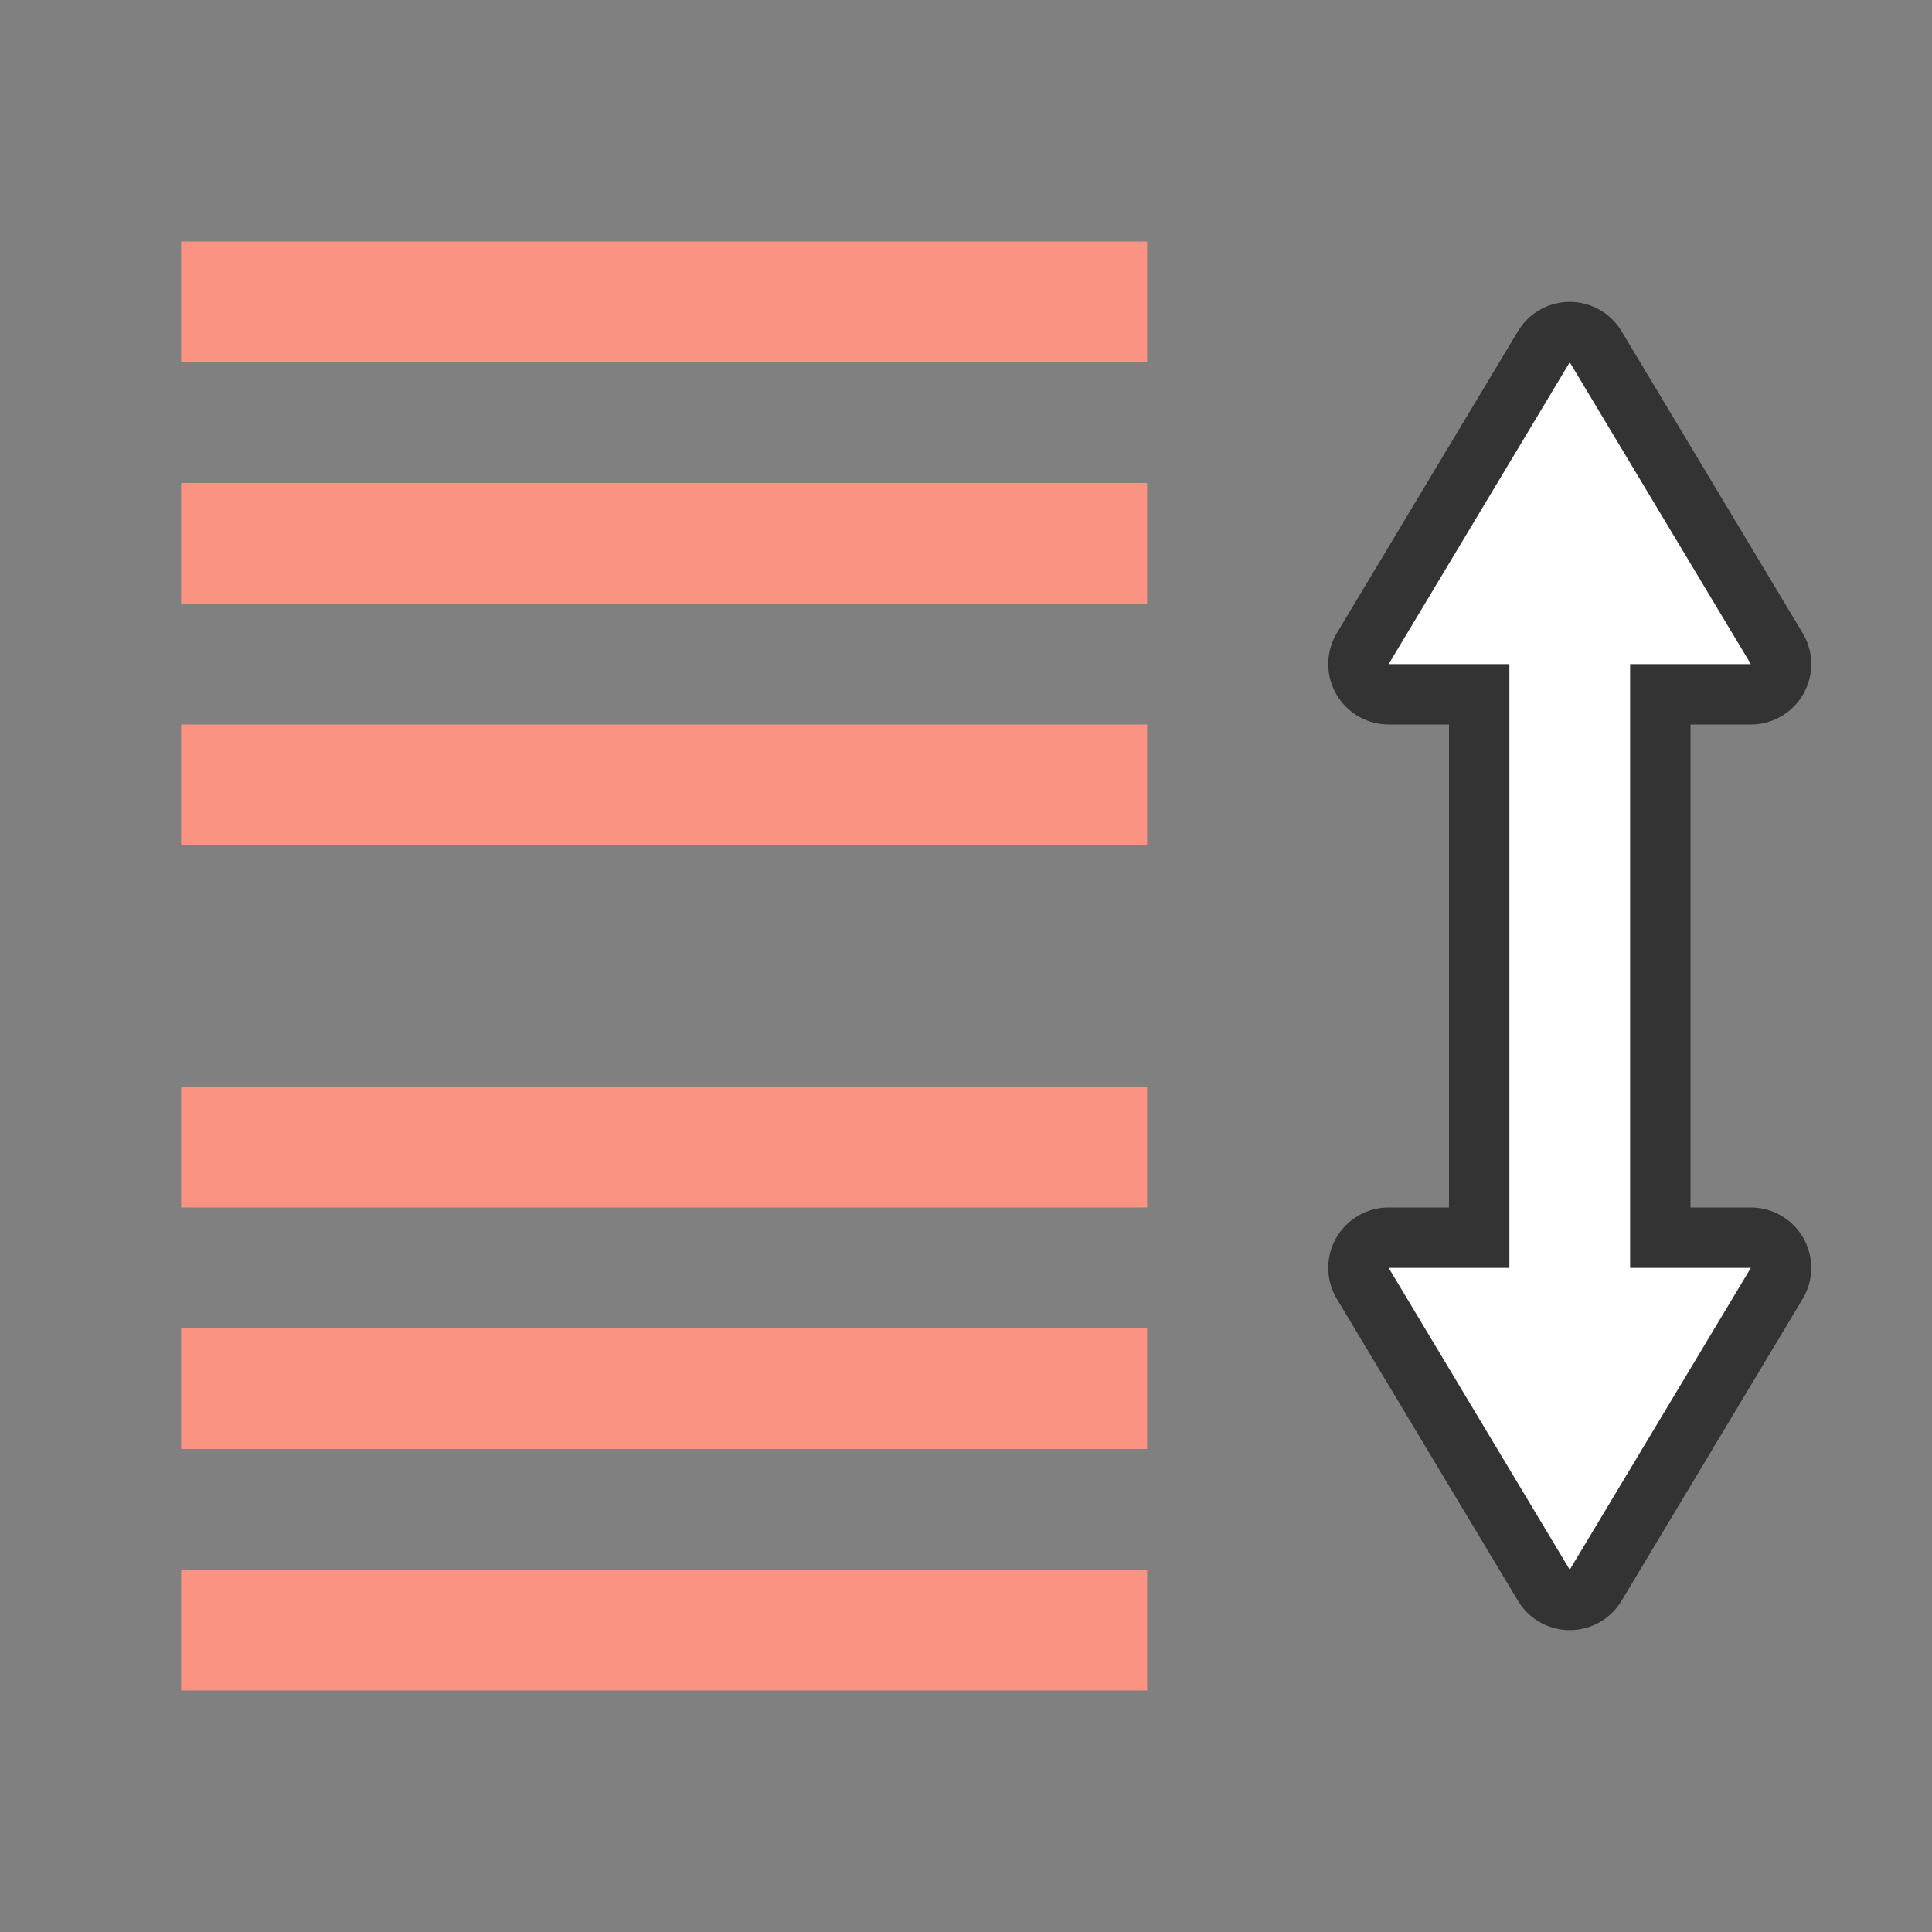 <?xml version="1.0" encoding="UTF-8" standalone="no"?>
<svg
   xmlns:dc="http://purl.org/dc/elements/1.1/"
   xmlns:cc="http://creativecommons.org/ns#"
   xmlns:rdf="http://www.w3.org/1999/02/22-rdf-syntax-ns#"
   xmlns:svg="http://www.w3.org/2000/svg"
   xmlns="http://www.w3.org/2000/svg"
   xmlns:sodipodi="http://sodipodi.sourceforge.net/DTD/sodipodi-0.dtd"
   xmlns:inkscape="http://www.inkscape.org/namespaces/inkscape"
   viewBox="0 0 32 32"
   version="1.1"
   id="svg6"
   sodipodi:docname="spacepara15.svg"
   inkscape:version="0.92.5 (2060ec1f9f, 2020-04-08)"
   inkscape:export-filename="/home/jupiter007/Libreoffice yaru theme fullcolor/build/cmd/32/spacepara15.png"
   inkscape:export-xdpi="95"
   inkscape:export-ydpi="95">
  <rect x="0" y="0" width="32" height="32" fill="#808080" stroke="none"/>
  <defs
     id="defs10" />
  <sodipodi:namedview
     pagecolor="#ffffff"
     bordercolor="#666666"
     borderopacity="1"
     objecttolerance="10"
     gridtolerance="10"
     guidetolerance="10"
     inkscape:pageopacity="0"
     inkscape:pageshadow="2"
     inkscape:window-width="1920"
     inkscape:window-height="1011"
     id="namedview8"
     showgrid="true"
     inkscape:zoom="20.85965"
     inkscape:cx="5.3631679"
     inkscape:cy="17.370345"
     inkscape:window-x="0"
     inkscape:window-y="32"
     inkscape:window-maximized="1"
     inkscape:current-layer="svg6">
    <inkscape:grid
       type="xygrid"
       id="grid822" />
  </sodipodi:namedview>
  <path
     inkscape:connector-curvature="0"
     id="path829"
     d="m 26,6 -3,5 h 2 v 10 h -2 l 3,5 3,-5 H 27 V 11 h 2 z"
     style="opacity:0.6;fill:#000000;stroke:#000000;stroke-width:2;stroke-linejoin:round;stroke-miterlimit:4;stroke-dasharray:none;stroke-opacity:1"
     sodipodi:nodetypes="ccccccccccc" />
  <path
     inkscape:connector-curvature="0"
     style="fill:#ffffff"
     d="m 26,6 -3,5 h 2 v 10 h -2 l 3,5 3,-5 H 27 V 11 h 2 z"
     id="path837"
     sodipodi:nodetypes="ccccccccccc" />
  <path
     style="fill:#fa9381;fill-opacity:1;stroke-width:1.464"
     d="m 3,8 v 2 H 19 V 8 Z"
     id="path824"
     inkscape:connector-curvature="0" />
  <path
     style="fill:#fa9381;fill-opacity:1;stroke-width:1.464"
     d="m 3,12 v 2 H 19 v -2 z"
     id="path822"
     inkscape:connector-curvature="0" />
  <path
     inkscape:connector-curvature="0"
     id="path841"
     d="m 3,18 v 2 H 19 v -2 z"
     style="fill:#fa9381;fill-opacity:1;stroke-width:1.464" />
  <path
     style="fill:#fa9381;fill-opacity:1;stroke-width:1.464"
     d="m 3,22 v 2 H 19 v -2 z"
     id="path843"
     inkscape:connector-curvature="0" />
  <path
     inkscape:connector-curvature="0"
     id="path818"
     d="M 3,4 V 6 H 19 V 4 Z"
     style="fill:#fa9381;fill-opacity:1;stroke-width:1.464" />
  <path
     inkscape:connector-curvature="0"
     id="path820"
     d="m 3,26 v 2 H 19 v -2 z"
     style="fill:#fa9381;fill-opacity:1;stroke-width:1.464" />
</svg>
